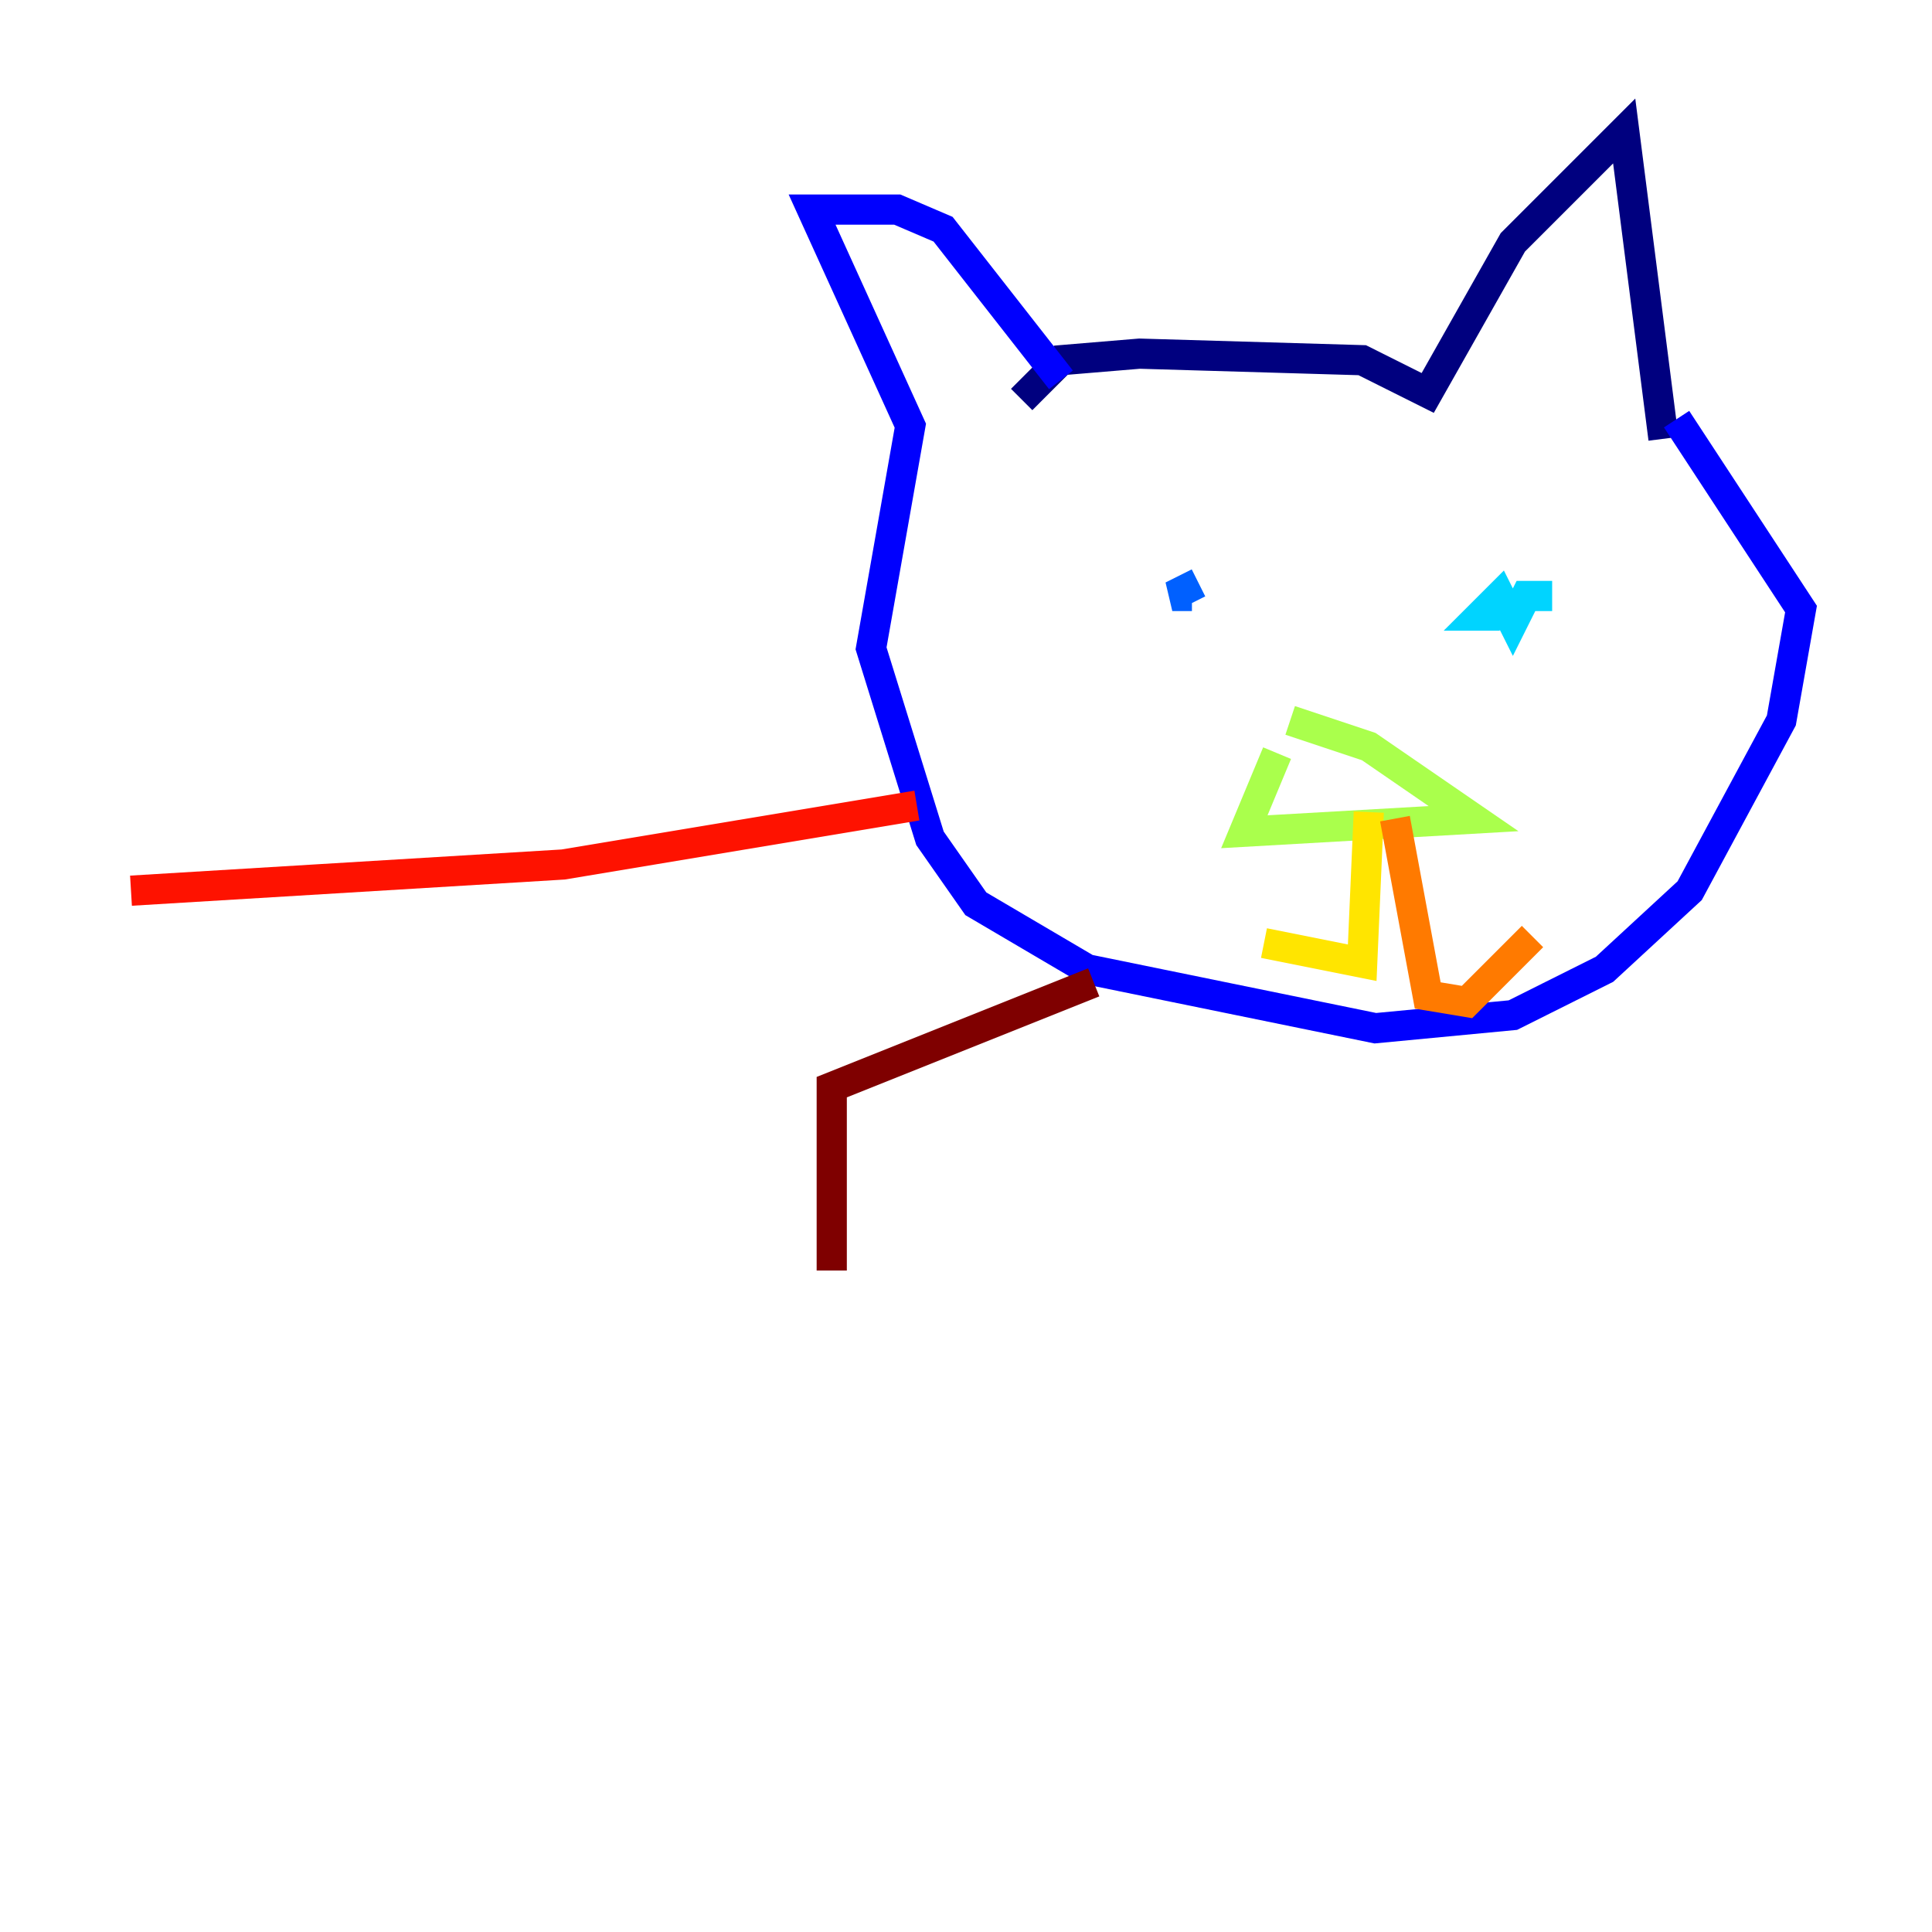 <?xml version="1.0" encoding="utf-8" ?>
<svg baseProfile="tiny" height="128" version="1.2" viewBox="0,0,128,128" width="128" xmlns="http://www.w3.org/2000/svg" xmlns:ev="http://www.w3.org/2001/xml-events" xmlns:xlink="http://www.w3.org/1999/xlink"><defs /><polyline fill="none" points="67.688,26.468 70.291,23.864 75.498,23.43 90.251,23.864 94.59,26.034 100.231,16.054 107.607,8.678 110.21,29.071" stroke="#00007f" stroke-width="2" /><polyline fill="none" points="70.291,25.166 62.481,15.186 59.444,13.885 53.803,13.885 60.312,28.203 57.709,42.956 61.614,55.539 64.651,59.878 72.027,64.217 91.119,68.122 100.231,67.254 106.305,64.217 111.946,59.01 118.02,47.729 119.322,40.352 111.078,27.77" stroke="#0000fe" stroke-width="2" /><polyline fill="none" points="79.403,38.617 77.668,39.485 78.969,39.485" stroke="#0060ff" stroke-width="2" /><polyline fill="none" points="102.834,39.485 101.098,39.485 100.231,41.22 99.363,39.485 98.061,40.786 99.363,40.786" stroke="#00d4ff" stroke-width="2" /><polyline fill="none" points="82.875,50.332 82.875,50.332" stroke="#4cffaa" stroke-width="2" /><polyline fill="none" points="84.61,49.898 82.441,55.105 97.627,54.237 90.685,49.464 85.478,47.729" stroke="#aaff4c" stroke-width="2" /><polyline fill="none" points="90.685,53.803 90.251,63.783 83.742,62.481" stroke="#ffe500" stroke-width="2" /><polyline fill="none" points="92.42,54.237 94.59,65.953 97.193,66.386 101.532,62.047" stroke="#ff7a00" stroke-width="2" /><polyline fill="none" points="60.746,53.37 37.315,57.275 8.678,59.01" stroke="#fe1200" stroke-width="2" /><polyline fill="none" points="72.461,65.085 55.105,72.027 55.105,84.176" stroke="#7f0000" stroke-width="2" /></svg>